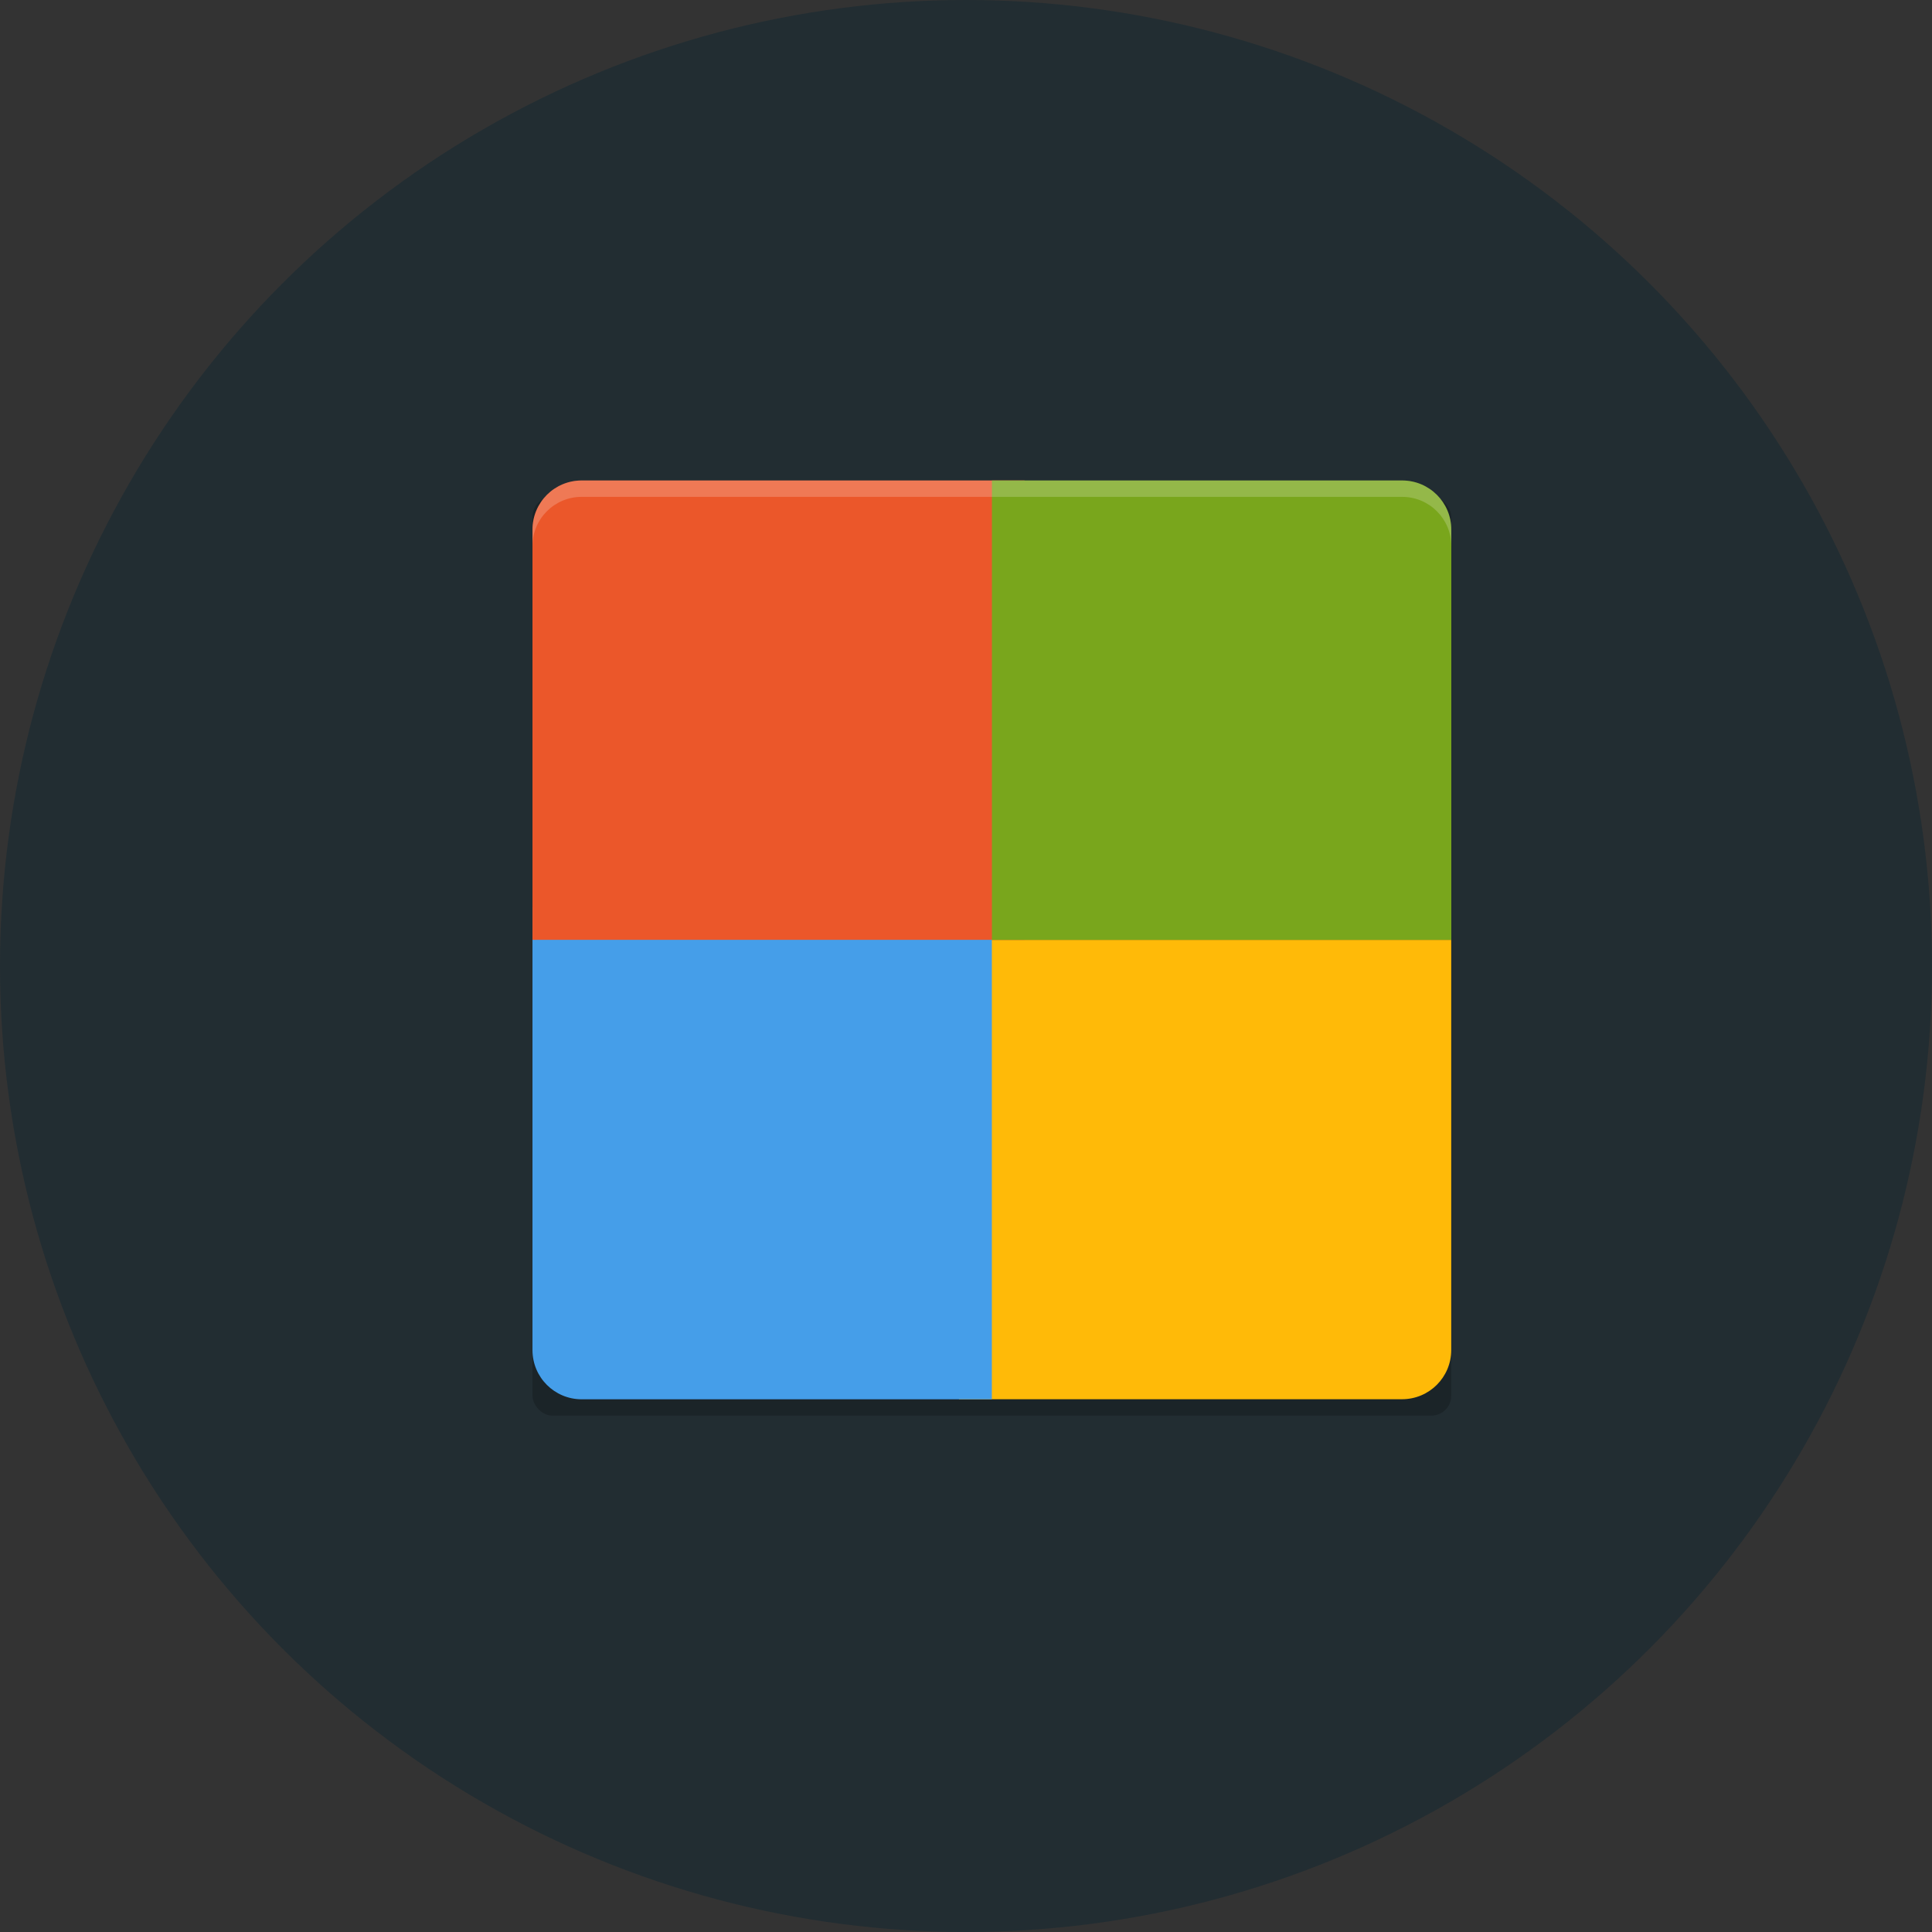 <?xml version="1.0" encoding="UTF-8" standalone="no"?>
<!-- Created with Inkscape (http://www.inkscape.org/) -->

<svg
   width="77.186mm"
   height="77.186mm"
   viewBox="0 0 77.186 77.186"
   version="1.1"
   id="svg5"
   inkscape:version="1.2.2 (b0a8486, 2022-12-01)"
   sodipodi:docname="preview.svg"
   inkscape:export-filename="/home/lucasgabmoreno/Descargas/preview.png"
   inkscape:export-xdpi="72"
   inkscape:export-ydpi="72"
   xmlns:inkscape="http://www.inkscape.org/namespaces/inkscape"
   xmlns:sodipodi="http://sodipodi.sourceforge.net/DTD/sodipodi-0.dtd"
   xmlns="http://www.w3.org/2000/svg"
   xmlns:svg="http://www.w3.org/2000/svg">
  <rect x="0" y="0" width="77.186" height="77.186" fill="#333333" stroke="none"/>
  <sodipodi:namedview
     id="namedview7"
     pagecolor="#505050"
     bordercolor="#eeeeee"
     borderopacity="1"
     inkscape:pageshadow="0"
     inkscape:pageopacity="0"
     inkscape:pagecheckerboard="0"
     inkscape:document-units="mm"
     showgrid="false"
     fit-margin-top="0"
     fit-margin-left="0"
     fit-margin-right="0"
     fit-margin-bottom="0"
     inkscape:zoom="1.0191718"
     inkscape:cx="196.72836"
     inkscape:cy="161.89616"
     inkscape:window-width="1280"
     inkscape:window-height="774"
     inkscape:window-x="0"
     inkscape:window-y="0"
     inkscape:window-maximized="1"
     inkscape:current-layer="g228"
     inkscape:showpageshadow="0"
     inkscape:deskcolor="#505050" />
  <defs
     id="defs2" />
  <g
     inkscape:label="Capa 1"
     inkscape:groupmode="layer"
     id="layer1"
     transform="translate(-211.008,-79.909)">
    <circle
       style="fill:#222d32;fill-opacity:1;fill-rule:evenodd;stroke-width:0.215"
       id="path79"
       cx="249.601"
       cy="118.502"
       r="38.593" />
    <g
       id="g78"
       transform="matrix(1.125,0,0,1.125,-148.923,-16.844)">
      <g
         id="g228">
        <g
           id="g278"
           transform="matrix(2.477,0,0,2.477,-682.087,-274.598)"
           style="stroke-width:0.404">
          <rect
             style="opacity:0.2;stroke-width:0.095"
             width="13.172"
             height="13.172"
             x="412.166"
             y="152.703"
             rx="0.285"
             ry="0.285"
             id="rect197" />
          <path
             style="fill:#ffba08;stroke-width:0.095"
             d="m 425.338,159.054 v 5.88 c 0,0.391 -0.315,0.706 -0.706,0.706 h -6.351 v -6.586 z"
             id="path199" />
          <path
             style="fill:#459ee9;stroke-width:0.095"
             d="m 412.166,158.584 v 6.351 c 0,0.391 0.315,0.706 0.706,0.706 h 5.88 v -7.056 z"
             id="path201" />
          <path
             style="fill:#eb572a;stroke-width:0.095"
             d="m 412.872,152.468 c -0.391,0 -0.706,0.315 -0.706,0.706 v 5.88 h 7.056 v -6.586 z"
             id="path203" />
          <path
             style="fill:#79a61c;stroke-width:0.095"
             d="m 424.633,152.468 c 0.391,0 0.706,0.315 0.706,0.706 v 5.88 h -6.586 v -6.586 z"
             id="path205" />
          <path
             style="opacity:0.2;fill:#ffffff;stroke-width:0.095"
             d="m 412.872,152.468 c -0.391,0 -0.706,0.315 -0.706,0.706 v 0.235 c 0,-0.391 0.315,-0.706 0.706,-0.706 h 11.761 c 0.391,0 0.706,0.315 0.706,0.706 v -0.235 c 0,-0.391 -0.315,-0.706 -0.706,-0.706 z"
             id="path207" />
        </g>
      </g>
    </g>
  </g>
</svg>
